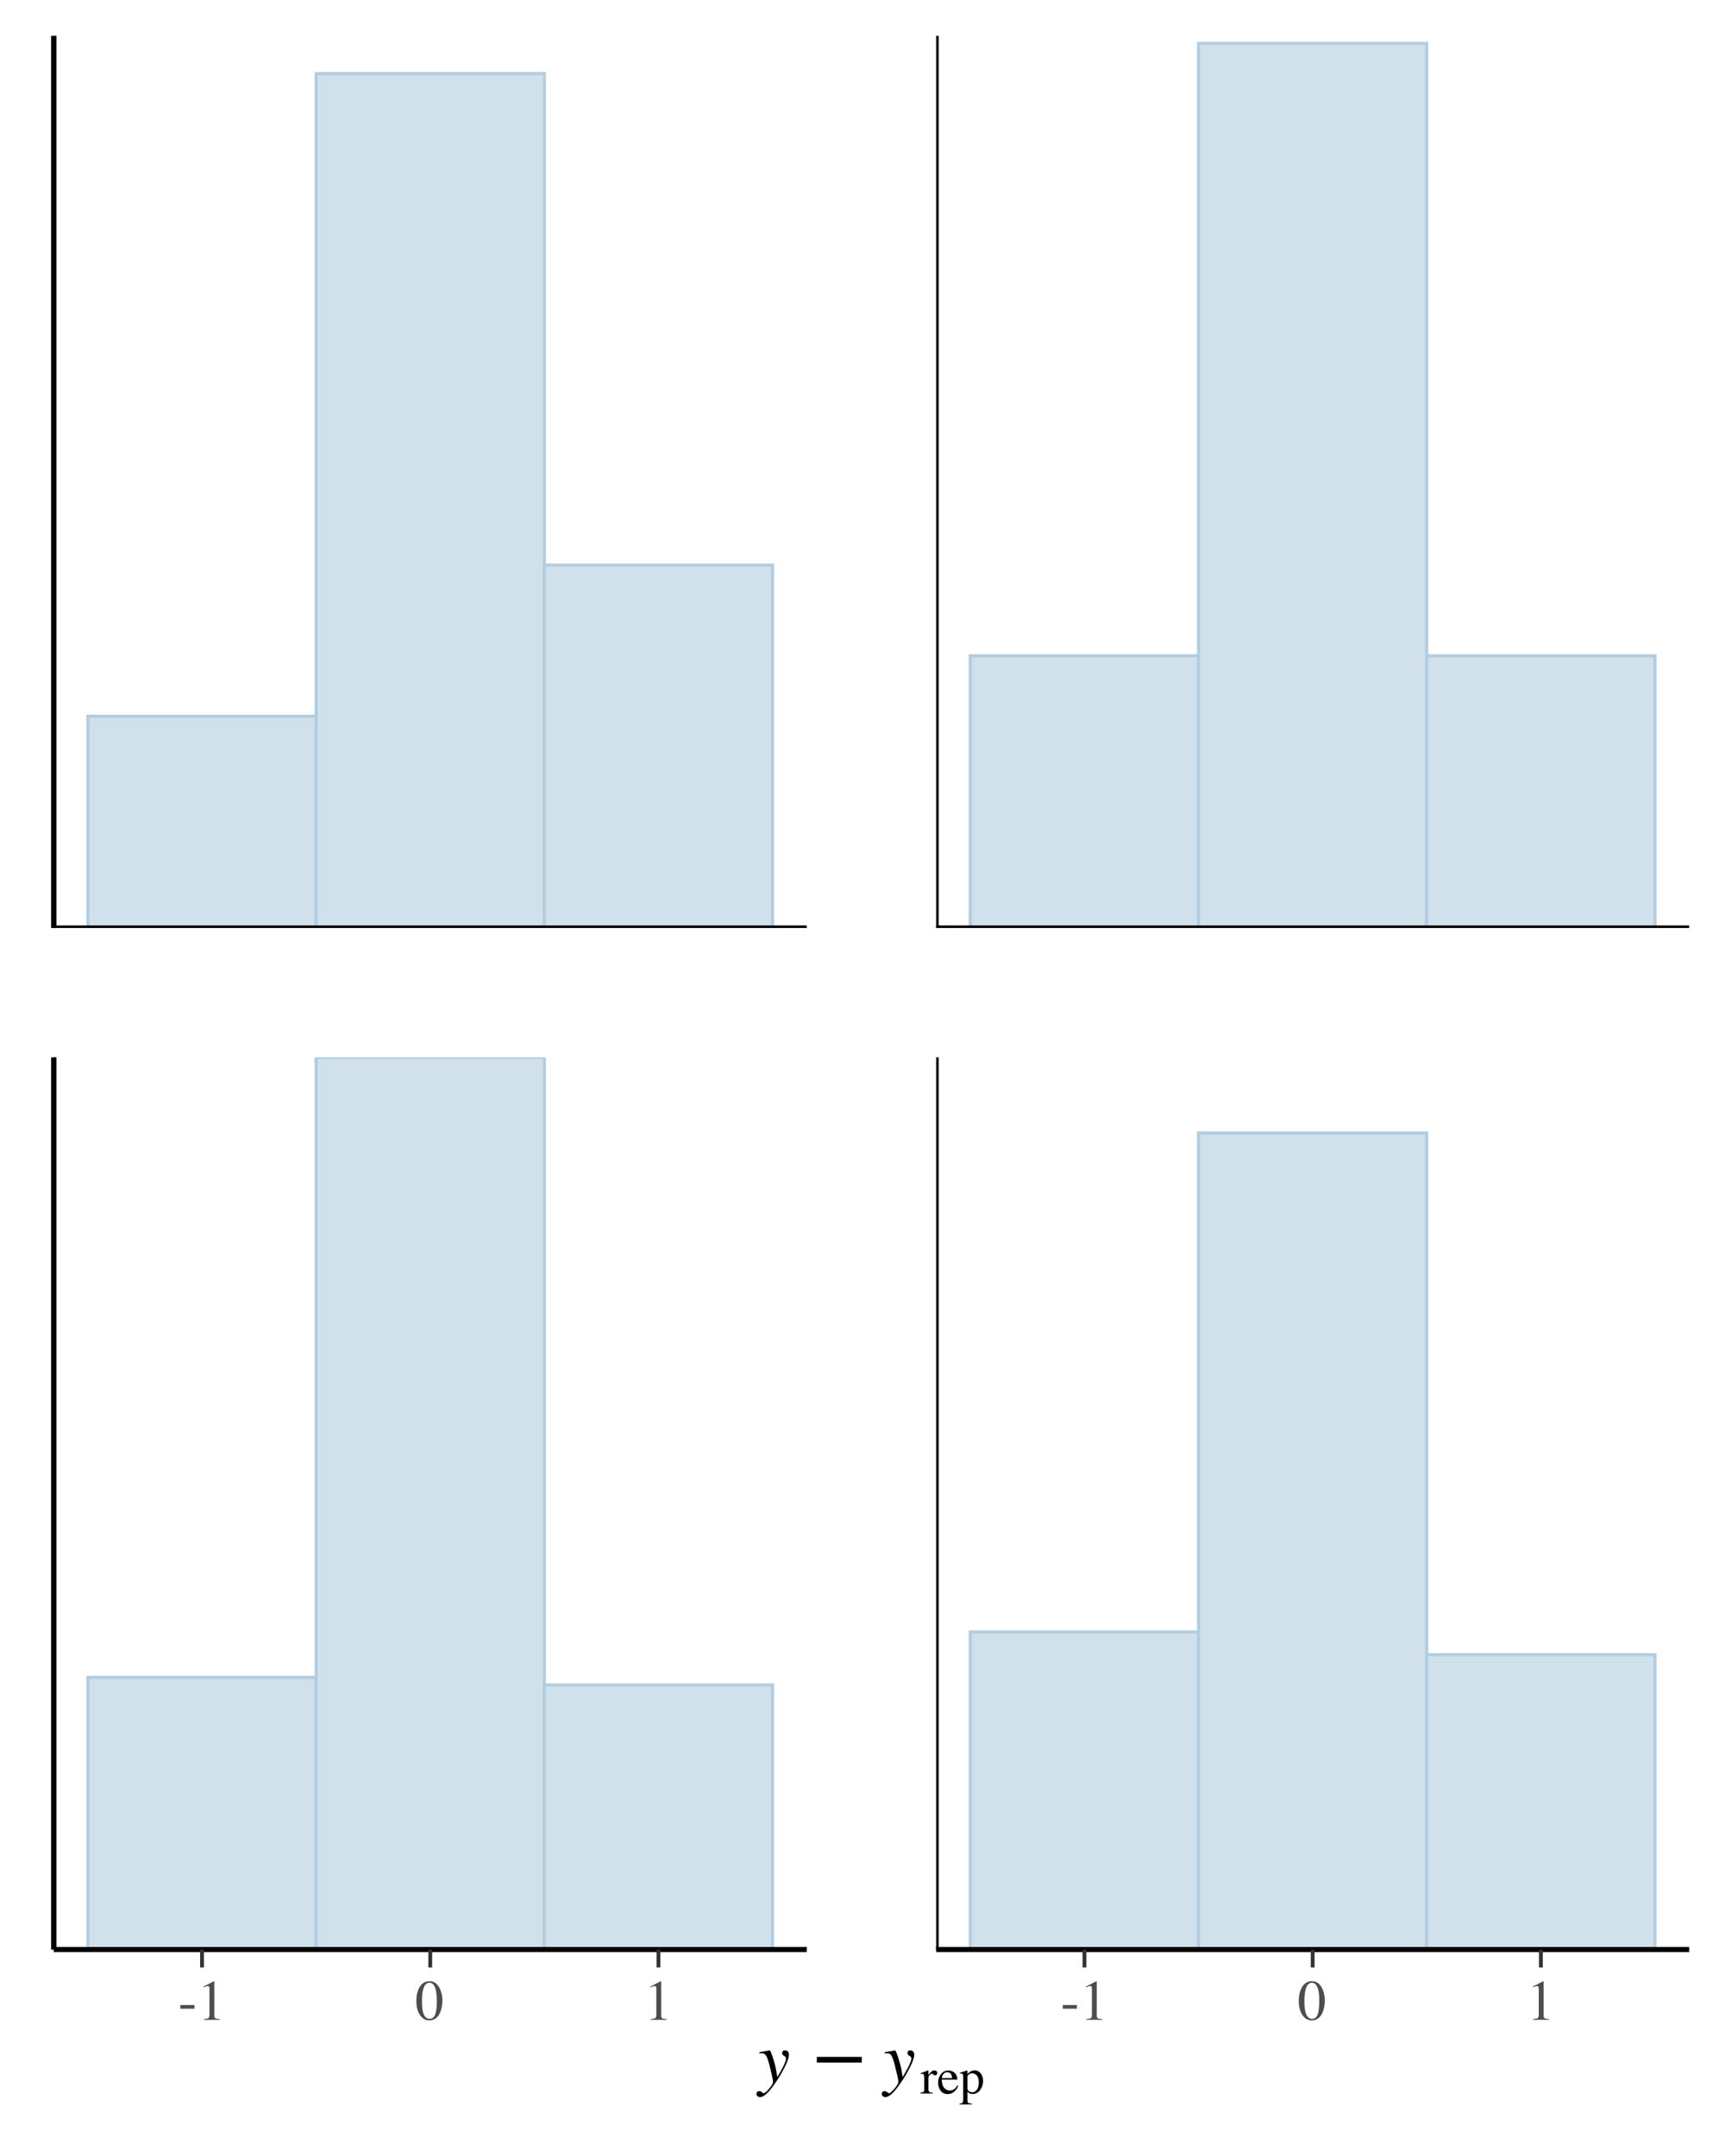 <?xml version="1.0" encoding="UTF-8"?>
<svg xmlns="http://www.w3.org/2000/svg" xmlns:xlink="http://www.w3.org/1999/xlink" width="288pt" height="360pt" viewBox="0 0 288 360" version="1.1">
<defs>
<g>
<symbol overflow="visible" id="glyph0-0">
<path style="stroke:none;" d="M 0.156 0 L 0.156 -6.344 L 6.703 -6.344 L 6.703 0 Z M 5.844 -0.859 L 5.844 -5.484 L 1.016 -5.484 L 1.016 -0.859 Z M 5.844 -0.859 "/>
</symbol>
<symbol overflow="visible" id="glyph0-1">
<path style="stroke:none;" d="M 0.375 -2.469 L 2.734 -2.469 L 2.734 -1.859 L 0.375 -1.859 Z M 0.375 -2.469 "/>
</symbol>
<symbol overflow="visible" id="glyph0-2">
<path style="stroke:none;" d="M 2.844 -6.438 C 2.852 -6.414 2.859 -6.398 2.859 -6.391 C 2.859 -6.391 2.859 -6.375 2.859 -6.344 L 2.859 -0.703 C 2.859 -0.461 2.922 -0.312 3.047 -0.25 C 3.18 -0.188 3.422 -0.145 3.766 -0.125 L 3.766 0 L 1.125 0 L 1.125 -0.141 C 1.508 -0.16 1.758 -0.211 1.875 -0.297 C 1.988 -0.379 2.047 -0.562 2.047 -0.844 L 2.047 -5.188 C 2.047 -5.332 2.023 -5.441 1.984 -5.516 C 1.953 -5.598 1.875 -5.641 1.75 -5.641 C 1.664 -5.641 1.555 -5.613 1.422 -5.562 C 1.297 -5.52 1.176 -5.473 1.062 -5.422 L 1.062 -5.562 L 2.781 -6.438 Z M 2.844 -6.438 "/>
</symbol>
<symbol overflow="visible" id="glyph0-3">
<path style="stroke:none;" d="M 2.297 -0.172 C 2.754 -0.172 3.066 -0.422 3.234 -0.922 C 3.41 -1.43 3.5 -2.16 3.5 -3.109 C 3.5 -3.867 3.445 -4.473 3.344 -4.922 C 3.145 -5.766 2.785 -6.188 2.266 -6.188 C 1.734 -6.188 1.367 -5.754 1.172 -4.891 C 1.066 -4.43 1.016 -3.82 1.016 -3.062 C 1.016 -2.352 1.066 -1.785 1.172 -1.359 C 1.367 -0.566 1.742 -0.172 2.297 -0.172 Z M 2.281 -6.453 C 3 -6.453 3.555 -6.07 3.953 -5.312 C 4.266 -4.707 4.422 -4.008 4.422 -3.219 C 4.422 -2.594 4.328 -2.008 4.141 -1.469 C 3.773 -0.426 3.141 0.094 2.234 0.094 C 1.617 0.094 1.113 -0.188 0.719 -0.75 C 0.289 -1.344 0.078 -2.156 0.078 -3.188 C 0.078 -3.988 0.223 -4.68 0.516 -5.266 C 0.898 -6.055 1.488 -6.453 2.281 -6.453 Z M 2.281 -6.453 "/>
</symbol>
<symbol overflow="visible" id="glyph1-0">
<path style="stroke:none;" d="M -0.109 0 L -0.109 -7.828 L 9.203 -7.828 L 9.203 0 Z M 8.125 -1.078 L 8.125 -6.75 L 0.969 -6.75 L 0.969 -1.078 Z M 8.125 -1.078 "/>
</symbol>
<symbol overflow="visible" id="glyph1-1">
<path style="stroke:none;" d="M -0.312 1.953 C -0.312 1.828 -0.27 1.719 -0.188 1.625 C -0.113 1.531 -0.004 1.484 0.141 1.484 C 0.242 1.484 0.332 1.5 0.406 1.531 C 0.477 1.57 0.555 1.629 0.641 1.703 L 0.719 1.766 C 0.738 1.785 0.766 1.801 0.797 1.812 C 0.828 1.82 0.859 1.828 0.891 1.828 C 1.086 1.828 1.395 1.57 1.812 1.062 C 2.238 0.562 2.453 0.191 2.453 -0.047 C 2.453 -0.266 2.379 -0.691 2.234 -1.328 C 2.086 -1.973 1.945 -2.547 1.812 -3.047 C 1.625 -3.742 1.445 -4.219 1.281 -4.469 C 1.125 -4.719 0.895 -4.844 0.594 -4.844 C 0.562 -4.844 0.516 -4.836 0.453 -4.828 C 0.398 -4.828 0.305 -4.82 0.172 -4.812 L 0.172 -5 L 1.781 -5.297 L 1.906 -5.312 C 2 -5.32 2.188 -4.883 2.469 -4 C 2.719 -3.195 2.875 -2.613 2.938 -2.25 L 3.172 -0.859 C 3.578 -1.547 3.875 -2.07 4.062 -2.438 C 4.438 -3.156 4.625 -3.66 4.625 -3.953 C 4.625 -4.023 4.613 -4.094 4.594 -4.156 C 4.57 -4.219 4.52 -4.27 4.438 -4.312 L 4.328 -4.375 C 4.266 -4.406 4.191 -4.461 4.109 -4.547 C 4.023 -4.629 3.984 -4.742 3.984 -4.891 C 3.984 -5.016 4.02 -5.117 4.094 -5.203 C 4.176 -5.285 4.297 -5.328 4.453 -5.328 C 4.648 -5.328 4.805 -5.266 4.922 -5.141 C 5.047 -5.023 5.109 -4.832 5.109 -4.562 C 5.109 -4.145 4.879 -3.473 4.422 -2.547 C 4.066 -1.836 3.676 -1.148 3.25 -0.484 C 2.707 0.336 2.238 0.977 1.844 1.438 C 1.227 2.133 0.711 2.484 0.297 2.484 C 0.141 2.484 0 2.438 -0.125 2.344 C -0.25 2.25 -0.312 2.117 -0.312 1.953 Z M -0.312 1.953 "/>
</symbol>
<symbol overflow="visible" id="glyph2-0">
<path style="stroke:none;" d="M 0.594 2.125 L 0.594 -8.469 L 6.594 -8.469 L 6.594 2.125 Z M 1.266 1.453 L 5.938 1.453 L 5.938 -7.781 L 1.266 -7.781 Z M 1.266 1.453 "/>
</symbol>
<symbol overflow="visible" id="glyph2-1">
<path style="stroke:none;" d="M 1.266 -4.234 L 8.781 -4.234 L 8.781 -3.281 L 1.266 -3.281 Z M 1.266 -4.234 "/>
</symbol>
<symbol overflow="visible" id="glyph3-0">
<path style="stroke:none;" d="M 0.141 0 L 0.141 -5.562 L 5.875 -5.562 L 5.875 0 Z M 5.125 -0.75 L 5.125 -4.812 L 0.891 -4.812 L 0.891 -0.75 Z M 5.125 -0.75 "/>
</symbol>
<symbol overflow="visible" id="glyph3-1">
<path style="stroke:none;" d="M 0.031 -0.141 C 0.289 -0.16 0.457 -0.203 0.531 -0.266 C 0.613 -0.336 0.656 -0.484 0.656 -0.703 L 0.656 -2.547 C 0.656 -2.816 0.629 -3.008 0.578 -3.125 C 0.535 -3.238 0.445 -3.297 0.312 -3.297 C 0.281 -3.297 0.238 -3.289 0.188 -3.281 C 0.145 -3.281 0.102 -3.273 0.062 -3.266 L 0.062 -3.406 C 0.219 -3.457 0.375 -3.508 0.531 -3.562 C 0.695 -3.625 0.812 -3.664 0.875 -3.688 C 1.008 -3.738 1.148 -3.801 1.297 -3.875 C 1.316 -3.875 1.328 -3.863 1.328 -3.844 C 1.336 -3.832 1.344 -3.805 1.344 -3.766 L 1.344 -3.094 C 1.52 -3.332 1.688 -3.52 1.844 -3.656 C 2.008 -3.789 2.18 -3.859 2.359 -3.859 C 2.492 -3.859 2.602 -3.816 2.688 -3.734 C 2.781 -3.648 2.828 -3.547 2.828 -3.422 C 2.828 -3.316 2.789 -3.223 2.719 -3.141 C 2.656 -3.066 2.57 -3.031 2.469 -3.031 C 2.363 -3.031 2.258 -3.078 2.156 -3.172 C 2.051 -3.266 1.969 -3.312 1.906 -3.312 C 1.812 -3.312 1.691 -3.234 1.547 -3.078 C 1.41 -2.93 1.344 -2.773 1.344 -2.609 L 1.344 -0.75 C 1.344 -0.52 1.395 -0.359 1.5 -0.266 C 1.613 -0.172 1.801 -0.129 2.062 -0.141 L 2.062 0 L 0.031 0 Z M 0.031 -0.141 "/>
</symbol>
<symbol overflow="visible" id="glyph3-2">
<path style="stroke:none;" d="M 1.922 -3.844 C 2.305 -3.844 2.645 -3.707 2.938 -3.438 C 3.227 -3.176 3.375 -2.801 3.375 -2.312 L 0.766 -2.312 C 0.797 -1.676 0.941 -1.211 1.203 -0.922 C 1.461 -0.641 1.77 -0.5 2.125 -0.5 C 2.406 -0.5 2.645 -0.57 2.844 -0.719 C 3.039 -0.863 3.223 -1.078 3.391 -1.359 L 3.531 -1.312 C 3.426 -0.957 3.219 -0.633 2.906 -0.344 C 2.602 -0.051 2.227 0.094 1.781 0.094 C 1.258 0.094 0.859 -0.098 0.578 -0.484 C 0.305 -0.867 0.172 -1.316 0.172 -1.828 C 0.172 -2.379 0.332 -2.852 0.656 -3.25 C 0.977 -3.645 1.398 -3.844 1.922 -3.844 Z M 1.688 -3.547 C 1.375 -3.547 1.133 -3.41 0.969 -3.141 C 0.883 -2.992 0.82 -2.805 0.781 -2.578 L 2.516 -2.578 C 2.484 -2.848 2.43 -3.051 2.359 -3.188 C 2.223 -3.426 2 -3.547 1.688 -3.547 Z M 1.875 -3.844 Z M 1.875 -3.844 "/>
</symbol>
<symbol overflow="visible" id="glyph3-3">
<path style="stroke:none;" d="M 1.344 -0.75 C 1.414 -0.562 1.52 -0.422 1.656 -0.328 C 1.801 -0.242 1.969 -0.203 2.156 -0.203 C 2.457 -0.203 2.711 -0.348 2.922 -0.641 C 3.129 -0.93 3.234 -1.344 3.234 -1.875 C 3.234 -2.375 3.125 -2.75 2.906 -3 C 2.688 -3.25 2.43 -3.375 2.141 -3.375 C 1.941 -3.375 1.758 -3.312 1.594 -3.188 C 1.426 -3.062 1.344 -2.938 1.344 -2.812 Z M 0.031 1.688 C 0.289 1.676 0.453 1.625 0.516 1.531 C 0.586 1.438 0.625 1.289 0.625 1.094 L 0.625 -2.844 C 0.625 -3.051 0.598 -3.188 0.547 -3.25 C 0.504 -3.312 0.41 -3.344 0.266 -3.344 C 0.234 -3.344 0.203 -3.336 0.172 -3.328 C 0.148 -3.328 0.117 -3.32 0.078 -3.312 L 0.078 -3.453 L 0.469 -3.578 C 0.477 -3.578 0.75 -3.672 1.281 -3.859 C 1.301 -3.859 1.312 -3.852 1.312 -3.844 C 1.32 -3.832 1.328 -3.816 1.328 -3.797 L 1.328 -3.25 C 1.504 -3.426 1.664 -3.562 1.812 -3.656 C 2.051 -3.801 2.301 -3.875 2.562 -3.875 C 2.938 -3.875 3.258 -3.711 3.531 -3.391 C 3.812 -3.078 3.953 -2.641 3.953 -2.078 C 3.953 -1.523 3.785 -1.023 3.453 -0.578 C 3.129 -0.141 2.719 0.078 2.219 0.078 C 2.07 0.078 1.941 0.062 1.828 0.031 C 1.648 -0.031 1.488 -0.141 1.344 -0.297 L 1.344 1.047 C 1.344 1.328 1.383 1.5 1.469 1.562 C 1.562 1.625 1.758 1.664 2.062 1.688 L 2.062 1.828 L 0.031 1.828 Z M 0.031 1.688 "/>
</symbol>
</g>
<clipPath id="clip1">
  <path d="M 14 119 L 53 119 L 53 154.953 L 14 154.953 Z M 14 119 "/>
</clipPath>
<clipPath id="clip2">
  <path d="M 14 119 L 54 119 L 54 154.953 L 14 154.953 Z M 14 119 "/>
</clipPath>
<clipPath id="clip3">
  <path d="M 52 12 L 91 12 L 91 154.953 L 52 154.953 Z M 52 12 "/>
</clipPath>
<clipPath id="clip4">
  <path d="M 52 11 L 92 11 L 92 154.953 L 52 154.953 Z M 52 11 "/>
</clipPath>
<clipPath id="clip5">
  <path d="M 90 94 L 129 94 L 129 154.953 L 90 154.953 Z M 90 94 "/>
</clipPath>
<clipPath id="clip6">
  <path d="M 90 93 L 130 93 L 130 154.953 L 90 154.953 Z M 90 93 "/>
</clipPath>
<clipPath id="clip7">
  <path d="M 8.965 154 L 134.691 154 L 134.691 154.953 L 8.965 154.953 Z M 8.965 154 "/>
</clipPath>
<clipPath id="clip8">
  <path d="M 8.965 5.977 L 10 5.977 L 10 154.953 L 8.965 154.953 Z M 8.965 5.977 "/>
</clipPath>
<clipPath id="clip9">
  <path d="M 14 280 L 53 280 L 53 325.531 L 14 325.531 Z M 14 280 "/>
</clipPath>
<clipPath id="clip10">
  <path d="M 14 279 L 54 279 L 54 325.531 L 14 325.531 Z M 14 279 "/>
</clipPath>
<clipPath id="clip11">
  <path d="M 52 176.555 L 91 176.555 L 91 325.531 L 52 325.531 Z M 52 176.555 "/>
</clipPath>
<clipPath id="clip12">
  <path d="M 52 176.555 L 92 176.555 L 92 325.531 L 52 325.531 Z M 52 176.555 "/>
</clipPath>
<clipPath id="clip13">
  <path d="M 90 281 L 129 281 L 129 325.531 L 90 325.531 Z M 90 281 "/>
</clipPath>
<clipPath id="clip14">
  <path d="M 90 280 L 130 280 L 130 325.531 L 90 325.531 Z M 90 280 "/>
</clipPath>
<clipPath id="clip15">
  <path d="M 8.965 325 L 134.691 325 L 134.691 325.531 L 8.965 325.531 Z M 8.965 325 "/>
</clipPath>
<clipPath id="clip16">
  <path d="M 8.965 176.555 L 10 176.555 L 10 325.531 L 8.965 325.531 Z M 8.965 176.555 "/>
</clipPath>
<clipPath id="clip17">
  <path d="M 162 109 L 201 109 L 201 154.953 L 162 154.953 Z M 162 109 "/>
</clipPath>
<clipPath id="clip18">
  <path d="M 161 109 L 201 109 L 201 154.953 L 161 154.953 Z M 161 109 "/>
</clipPath>
<clipPath id="clip19">
  <path d="M 200 7 L 239 7 L 239 154.953 L 200 154.953 Z M 200 7 "/>
</clipPath>
<clipPath id="clip20">
  <path d="M 199 6 L 239 6 L 239 154.953 L 199 154.953 Z M 199 6 "/>
</clipPath>
<clipPath id="clip21">
  <path d="M 238 109 L 277 109 L 277 154.953 L 238 154.953 Z M 238 109 "/>
</clipPath>
<clipPath id="clip22">
  <path d="M 237 109 L 277 109 L 277 154.953 L 237 154.953 Z M 237 109 "/>
</clipPath>
<clipPath id="clip23">
  <path d="M 156.293 154 L 282.02 154 L 282.02 154.953 L 156.293 154.953 Z M 156.293 154 "/>
</clipPath>
<clipPath id="clip24">
  <path d="M 156.293 5.977 L 157 5.977 L 157 154.953 L 156.293 154.953 Z M 156.293 5.977 "/>
</clipPath>
<clipPath id="clip25">
  <path d="M 162 272 L 201 272 L 201 325.531 L 162 325.531 Z M 162 272 "/>
</clipPath>
<clipPath id="clip26">
  <path d="M 161 272 L 201 272 L 201 325.531 L 161 325.531 Z M 161 272 "/>
</clipPath>
<clipPath id="clip27">
  <path d="M 200 189 L 239 189 L 239 325.531 L 200 325.531 Z M 200 189 "/>
</clipPath>
<clipPath id="clip28">
  <path d="M 199 188 L 239 188 L 239 325.531 L 199 325.531 Z M 199 188 "/>
</clipPath>
<clipPath id="clip29">
  <path d="M 238 276 L 277 276 L 277 325.531 L 238 325.531 Z M 238 276 "/>
</clipPath>
<clipPath id="clip30">
  <path d="M 237 275 L 277 275 L 277 325.531 L 237 325.531 Z M 237 275 "/>
</clipPath>
<clipPath id="clip31">
  <path d="M 156.293 325 L 282.02 325 L 282.02 325.531 L 156.293 325.531 Z M 156.293 325 "/>
</clipPath>
<clipPath id="clip32">
  <path d="M 156.293 176.555 L 157 176.555 L 157 325.531 L 156.293 325.531 Z M 156.293 176.555 "/>
</clipPath>
</defs>
<g id="surface64">
<rect x="0" y="0" width="288" height="360" style="fill:rgb(100%,100%,100%);fill-opacity:1;stroke:none;"/>
<g clip-path="url(#clip1)" clip-rule="nonzero">
<path style=" stroke:none;fill-rule:nonzero;fill:rgb(81.961%,88.235%,92.549%);fill-opacity:1;" d="M 14.68 154.953 L 52.777 154.953 L 52.777 119.602 L 14.68 119.602 Z M 14.68 154.953 "/>
</g>
<g clip-path="url(#clip2)" clip-rule="nonzero">
<path style="fill:none;stroke-width:0.533;stroke-linecap:square;stroke-linejoin:miter;stroke:rgb(70.196%,80.392%,87.843%);stroke-opacity:1;stroke-miterlimit:10;" d="M 14.68 154.953 L 52.777 154.953 L 52.777 119.602 L 14.68 119.602 Z M 14.68 154.953 "/>
</g>
<g clip-path="url(#clip3)" clip-rule="nonzero">
<path style=" stroke:none;fill-rule:nonzero;fill:rgb(81.961%,88.235%,92.549%);fill-opacity:1;" d="M 52.781 154.953 L 90.879 154.953 L 90.879 12.289 L 52.781 12.289 Z M 52.781 154.953 "/>
</g>
<g clip-path="url(#clip4)" clip-rule="nonzero">
<path style="fill:none;stroke-width:0.533;stroke-linecap:square;stroke-linejoin:miter;stroke:rgb(70.196%,80.392%,87.843%);stroke-opacity:1;stroke-miterlimit:10;" d="M 52.781 154.953 L 90.879 154.953 L 90.879 12.289 L 52.781 12.289 Z M 52.781 154.953 "/>
</g>
<g clip-path="url(#clip5)" clip-rule="nonzero">
<path style=" stroke:none;fill-rule:nonzero;fill:rgb(81.961%,88.235%,92.549%);fill-opacity:1;" d="M 90.879 154.953 L 128.977 154.953 L 128.977 94.352 L 90.879 94.352 Z M 90.879 154.953 "/>
</g>
<g clip-path="url(#clip6)" clip-rule="nonzero">
<path style="fill:none;stroke-width:0.533;stroke-linecap:square;stroke-linejoin:miter;stroke:rgb(70.196%,80.392%,87.843%);stroke-opacity:1;stroke-miterlimit:10;" d="M 90.879 154.953 L 128.977 154.953 L 128.977 94.352 L 90.879 94.352 Z M 90.879 154.953 "/>
</g>
<g clip-path="url(#clip7)" clip-rule="nonzero">
<path style="fill:none;stroke-width:0.854;stroke-linecap:butt;stroke-linejoin:round;stroke:rgb(0%,0%,0%);stroke-opacity:1;stroke-miterlimit:10;" d="M 8.965 154.953 L 134.695 154.953 "/>
</g>
<g clip-path="url(#clip8)" clip-rule="nonzero">
<path style="fill:none;stroke-width:0.854;stroke-linecap:butt;stroke-linejoin:round;stroke:rgb(0%,0%,0%);stroke-opacity:1;stroke-miterlimit:10;" d="M 8.965 154.953 L 8.965 5.977 "/>
</g>
<g clip-path="url(#clip9)" clip-rule="nonzero">
<path style=" stroke:none;fill-rule:nonzero;fill:rgb(81.961%,88.235%,92.549%);fill-opacity:1;" d="M 14.68 325.531 L 52.777 325.531 L 52.777 280.082 L 14.68 280.082 Z M 14.68 325.531 "/>
</g>
<g clip-path="url(#clip10)" clip-rule="nonzero">
<path style="fill:none;stroke-width:0.533;stroke-linecap:square;stroke-linejoin:miter;stroke:rgb(70.196%,80.392%,87.843%);stroke-opacity:1;stroke-miterlimit:10;" d="M 14.68 325.531 L 52.777 325.531 L 52.777 280.082 L 14.68 280.082 Z M 14.68 325.531 "/>
</g>
<g clip-path="url(#clip11)" clip-rule="nonzero">
<path style=" stroke:none;fill-rule:nonzero;fill:rgb(81.961%,88.235%,92.549%);fill-opacity:1;" d="M 52.781 325.531 L 90.879 325.531 L 90.879 176.555 L 52.781 176.555 Z M 52.781 325.531 "/>
</g>
<g clip-path="url(#clip12)" clip-rule="nonzero">
<path style="fill:none;stroke-width:0.533;stroke-linecap:square;stroke-linejoin:miter;stroke:rgb(70.196%,80.392%,87.843%);stroke-opacity:1;stroke-miterlimit:10;" d="M 52.781 325.531 L 90.879 325.531 L 90.879 176.555 L 52.781 176.555 Z M 52.781 325.531 "/>
</g>
<g clip-path="url(#clip13)" clip-rule="nonzero">
<path style=" stroke:none;fill-rule:nonzero;fill:rgb(81.961%,88.235%,92.549%);fill-opacity:1;" d="M 90.879 325.531 L 128.977 325.531 L 128.977 281.344 L 90.879 281.344 Z M 90.879 325.531 "/>
</g>
<g clip-path="url(#clip14)" clip-rule="nonzero">
<path style="fill:none;stroke-width:0.533;stroke-linecap:square;stroke-linejoin:miter;stroke:rgb(70.196%,80.392%,87.843%);stroke-opacity:1;stroke-miterlimit:10;" d="M 90.879 325.531 L 128.977 325.531 L 128.977 281.344 L 90.879 281.344 Z M 90.879 325.531 "/>
</g>
<g clip-path="url(#clip15)" clip-rule="nonzero">
<path style="fill:none;stroke-width:0.854;stroke-linecap:butt;stroke-linejoin:round;stroke:rgb(0%,0%,0%);stroke-opacity:1;stroke-miterlimit:10;" d="M 8.965 325.531 L 134.695 325.531 "/>
</g>
<g clip-path="url(#clip16)" clip-rule="nonzero">
<path style="fill:none;stroke-width:0.854;stroke-linecap:butt;stroke-linejoin:round;stroke:rgb(0%,0%,0%);stroke-opacity:1;stroke-miterlimit:10;" d="M 8.965 325.531 L 8.965 176.555 "/>
</g>
<g clip-path="url(#clip17)" clip-rule="nonzero">
<path style=" stroke:none;fill-rule:nonzero;fill:rgb(81.961%,88.235%,92.549%);fill-opacity:1;" d="M 162.008 154.953 L 200.105 154.953 L 200.105 109.504 L 162.008 109.504 Z M 162.008 154.953 "/>
</g>
<g clip-path="url(#clip18)" clip-rule="nonzero">
<path style="fill:none;stroke-width:0.533;stroke-linecap:square;stroke-linejoin:miter;stroke:rgb(70.196%,80.392%,87.843%);stroke-opacity:1;stroke-miterlimit:10;" d="M 162.008 154.953 L 200.105 154.953 L 200.105 109.504 L 162.008 109.504 Z M 162.008 154.953 "/>
</g>
<g clip-path="url(#clip19)" clip-rule="nonzero">
<path style=" stroke:none;fill-rule:nonzero;fill:rgb(81.961%,88.235%,92.549%);fill-opacity:1;" d="M 200.109 154.953 L 238.207 154.953 L 238.207 7.238 L 200.109 7.238 Z M 200.109 154.953 "/>
</g>
<g clip-path="url(#clip20)" clip-rule="nonzero">
<path style="fill:none;stroke-width:0.533;stroke-linecap:square;stroke-linejoin:miter;stroke:rgb(70.196%,80.392%,87.843%);stroke-opacity:1;stroke-miterlimit:10;" d="M 200.109 154.953 L 238.207 154.953 L 238.207 7.238 L 200.109 7.238 Z M 200.109 154.953 "/>
</g>
<g clip-path="url(#clip21)" clip-rule="nonzero">
<path style=" stroke:none;fill-rule:nonzero;fill:rgb(81.961%,88.235%,92.549%);fill-opacity:1;" d="M 238.207 154.953 L 276.305 154.953 L 276.305 109.504 L 238.207 109.504 Z M 238.207 154.953 "/>
</g>
<g clip-path="url(#clip22)" clip-rule="nonzero">
<path style="fill:none;stroke-width:0.533;stroke-linecap:square;stroke-linejoin:miter;stroke:rgb(70.196%,80.392%,87.843%);stroke-opacity:1;stroke-miterlimit:10;" d="M 238.207 154.953 L 276.305 154.953 L 276.305 109.504 L 238.207 109.504 Z M 238.207 154.953 "/>
</g>
<g clip-path="url(#clip23)" clip-rule="nonzero">
<path style="fill:none;stroke-width:0.854;stroke-linecap:butt;stroke-linejoin:round;stroke:rgb(0%,0%,0%);stroke-opacity:1;stroke-miterlimit:10;" d="M 156.293 154.953 L 282.023 154.953 "/>
</g>
<g clip-path="url(#clip24)" clip-rule="nonzero">
<path style="fill:none;stroke-width:0.854;stroke-linecap:butt;stroke-linejoin:round;stroke:rgb(0%,0%,0%);stroke-opacity:1;stroke-miterlimit:10;" d="M 156.293 154.953 L 156.293 5.977 "/>
</g>
<g clip-path="url(#clip25)" clip-rule="nonzero">
<path style=" stroke:none;fill-rule:nonzero;fill:rgb(81.961%,88.235%,92.549%);fill-opacity:1;" d="M 162.008 325.531 L 200.105 325.531 L 200.105 272.504 L 162.008 272.504 Z M 162.008 325.531 "/>
</g>
<g clip-path="url(#clip26)" clip-rule="nonzero">
<path style="fill:none;stroke-width:0.533;stroke-linecap:square;stroke-linejoin:miter;stroke:rgb(70.196%,80.392%,87.843%);stroke-opacity:1;stroke-miterlimit:10;" d="M 162.008 325.531 L 200.105 325.531 L 200.105 272.504 L 162.008 272.504 Z M 162.008 325.531 "/>
</g>
<g clip-path="url(#clip27)" clip-rule="nonzero">
<path style=" stroke:none;fill-rule:nonzero;fill:rgb(81.961%,88.235%,92.549%);fill-opacity:1;" d="M 200.109 325.531 L 238.207 325.531 L 238.207 189.18 L 200.109 189.18 Z M 200.109 325.531 "/>
</g>
<g clip-path="url(#clip28)" clip-rule="nonzero">
<path style="fill:none;stroke-width:0.533;stroke-linecap:square;stroke-linejoin:miter;stroke:rgb(70.196%,80.392%,87.843%);stroke-opacity:1;stroke-miterlimit:10;" d="M 200.109 325.531 L 238.207 325.531 L 238.207 189.18 L 200.109 189.18 Z M 200.109 325.531 "/>
</g>
<g clip-path="url(#clip29)" clip-rule="nonzero">
<path style=" stroke:none;fill-rule:nonzero;fill:rgb(81.961%,88.235%,92.549%);fill-opacity:1;" d="M 238.207 325.531 L 276.305 325.531 L 276.305 276.293 L 238.207 276.293 Z M 238.207 325.531 "/>
</g>
<g clip-path="url(#clip30)" clip-rule="nonzero">
<path style="fill:none;stroke-width:0.533;stroke-linecap:square;stroke-linejoin:miter;stroke:rgb(70.196%,80.392%,87.843%);stroke-opacity:1;stroke-miterlimit:10;" d="M 238.207 325.531 L 276.305 325.531 L 276.305 276.293 L 238.207 276.293 Z M 238.207 325.531 "/>
</g>
<g clip-path="url(#clip31)" clip-rule="nonzero">
<path style="fill:none;stroke-width:0.854;stroke-linecap:butt;stroke-linejoin:round;stroke:rgb(0%,0%,0%);stroke-opacity:1;stroke-miterlimit:10;" d="M 156.293 325.531 L 282.023 325.531 "/>
</g>
<g clip-path="url(#clip32)" clip-rule="nonzero">
<path style="fill:none;stroke-width:0.854;stroke-linecap:butt;stroke-linejoin:round;stroke:rgb(0%,0%,0%);stroke-opacity:1;stroke-miterlimit:10;" d="M 156.293 325.531 L 156.293 176.555 "/>
</g>
<path style="fill:none;stroke-width:0.854;stroke-linecap:butt;stroke-linejoin:round;stroke:rgb(0%,0%,0%);stroke-opacity:1;stroke-miterlimit:10;" d="M 8.965 325.531 L 134.695 325.531 "/>
<path style="fill:none;stroke-width:0.64;stroke-linecap:butt;stroke-linejoin:round;stroke:rgb(20%,20%,20%);stroke-opacity:1;stroke-miterlimit:10;" d="M 33.73 328.52 L 33.73 325.531 "/>
<path style="fill:none;stroke-width:0.64;stroke-linecap:butt;stroke-linejoin:round;stroke:rgb(20%,20%,20%);stroke-opacity:1;stroke-miterlimit:10;" d="M 71.832 328.52 L 71.832 325.531 "/>
<path style="fill:none;stroke-width:0.64;stroke-linecap:butt;stroke-linejoin:round;stroke:rgb(20%,20%,20%);stroke-opacity:1;stroke-miterlimit:10;" d="M 109.93 328.52 L 109.93 325.531 "/>
<g style="fill:rgb(30.196%,30.196%,30.196%);fill-opacity:1;">
  <use xlink:href="#glyph0-1" x="29.73" y="337.262"/>
  <use xlink:href="#glyph0-2" x="32.927" y="337.262"/>
</g>
<g style="fill:rgb(30.196%,30.196%,30.196%);fill-opacity:1;">
  <use xlink:href="#glyph0-3" x="69.434" y="337.262"/>
</g>
<g style="fill:rgb(30.196%,30.196%,30.196%);fill-opacity:1;">
  <use xlink:href="#glyph0-2" x="107.531" y="337.262"/>
</g>
<path style="fill:none;stroke-width:0.854;stroke-linecap:butt;stroke-linejoin:round;stroke:rgb(0%,0%,0%);stroke-opacity:1;stroke-miterlimit:10;" d="M 156.293 325.531 L 282.023 325.531 "/>
<path style="fill:none;stroke-width:0.64;stroke-linecap:butt;stroke-linejoin:round;stroke:rgb(20%,20%,20%);stroke-opacity:1;stroke-miterlimit:10;" d="M 181.059 328.52 L 181.059 325.531 "/>
<path style="fill:none;stroke-width:0.64;stroke-linecap:butt;stroke-linejoin:round;stroke:rgb(20%,20%,20%);stroke-opacity:1;stroke-miterlimit:10;" d="M 219.16 328.52 L 219.16 325.531 "/>
<path style="fill:none;stroke-width:0.64;stroke-linecap:butt;stroke-linejoin:round;stroke:rgb(20%,20%,20%);stroke-opacity:1;stroke-miterlimit:10;" d="M 257.258 328.52 L 257.258 325.531 "/>
<g style="fill:rgb(30.196%,30.196%,30.196%);fill-opacity:1;">
  <use xlink:href="#glyph0-1" x="177.059" y="337.262"/>
  <use xlink:href="#glyph0-2" x="180.255" y="337.262"/>
</g>
<g style="fill:rgb(30.196%,30.196%,30.196%);fill-opacity:1;">
  <use xlink:href="#glyph0-3" x="216.762" y="337.262"/>
</g>
<g style="fill:rgb(30.196%,30.196%,30.196%);fill-opacity:1;">
  <use xlink:href="#glyph0-2" x="254.859" y="337.262"/>
</g>
<path style="fill:none;stroke-width:0.854;stroke-linecap:butt;stroke-linejoin:round;stroke:rgb(0%,0%,0%);stroke-opacity:1;stroke-miterlimit:10;" d="M 8.965 154.953 L 8.965 5.977 "/>
<path style="fill:none;stroke-width:0.854;stroke-linecap:butt;stroke-linejoin:round;stroke:rgb(0%,0%,0%);stroke-opacity:1;stroke-miterlimit:10;" d="M 8.965 325.531 L 8.965 176.555 "/>
<g style="fill:rgb(0%,0%,0%);fill-opacity:1;">
  <use xlink:href="#glyph1-1" x="126.605" y="347.684"/>
</g>
<g style="fill:rgb(0%,0%,0%);fill-opacity:1;">
  <use xlink:href="#glyph2-1" x="135.105" y="347.684"/>
</g>
<g style="fill:rgb(0%,0%,0%);fill-opacity:1;">
  <use xlink:href="#glyph1-1" x="147.531" y="347.684"/>
</g>
<g style="fill:rgb(0%,0%,0%);fill-opacity:1;">
  <use xlink:href="#glyph3-1" x="153.656" y="349.566"/>
</g>
<g style="fill:rgb(0%,0%,0%);fill-opacity:1;">
  <use xlink:href="#glyph3-2" x="156.453" y="349.566"/>
</g>
<g style="fill:rgb(0%,0%,0%);fill-opacity:1;">
  <use xlink:href="#glyph3-3" x="160.18" y="349.566"/>
</g>
</g>
</svg>
